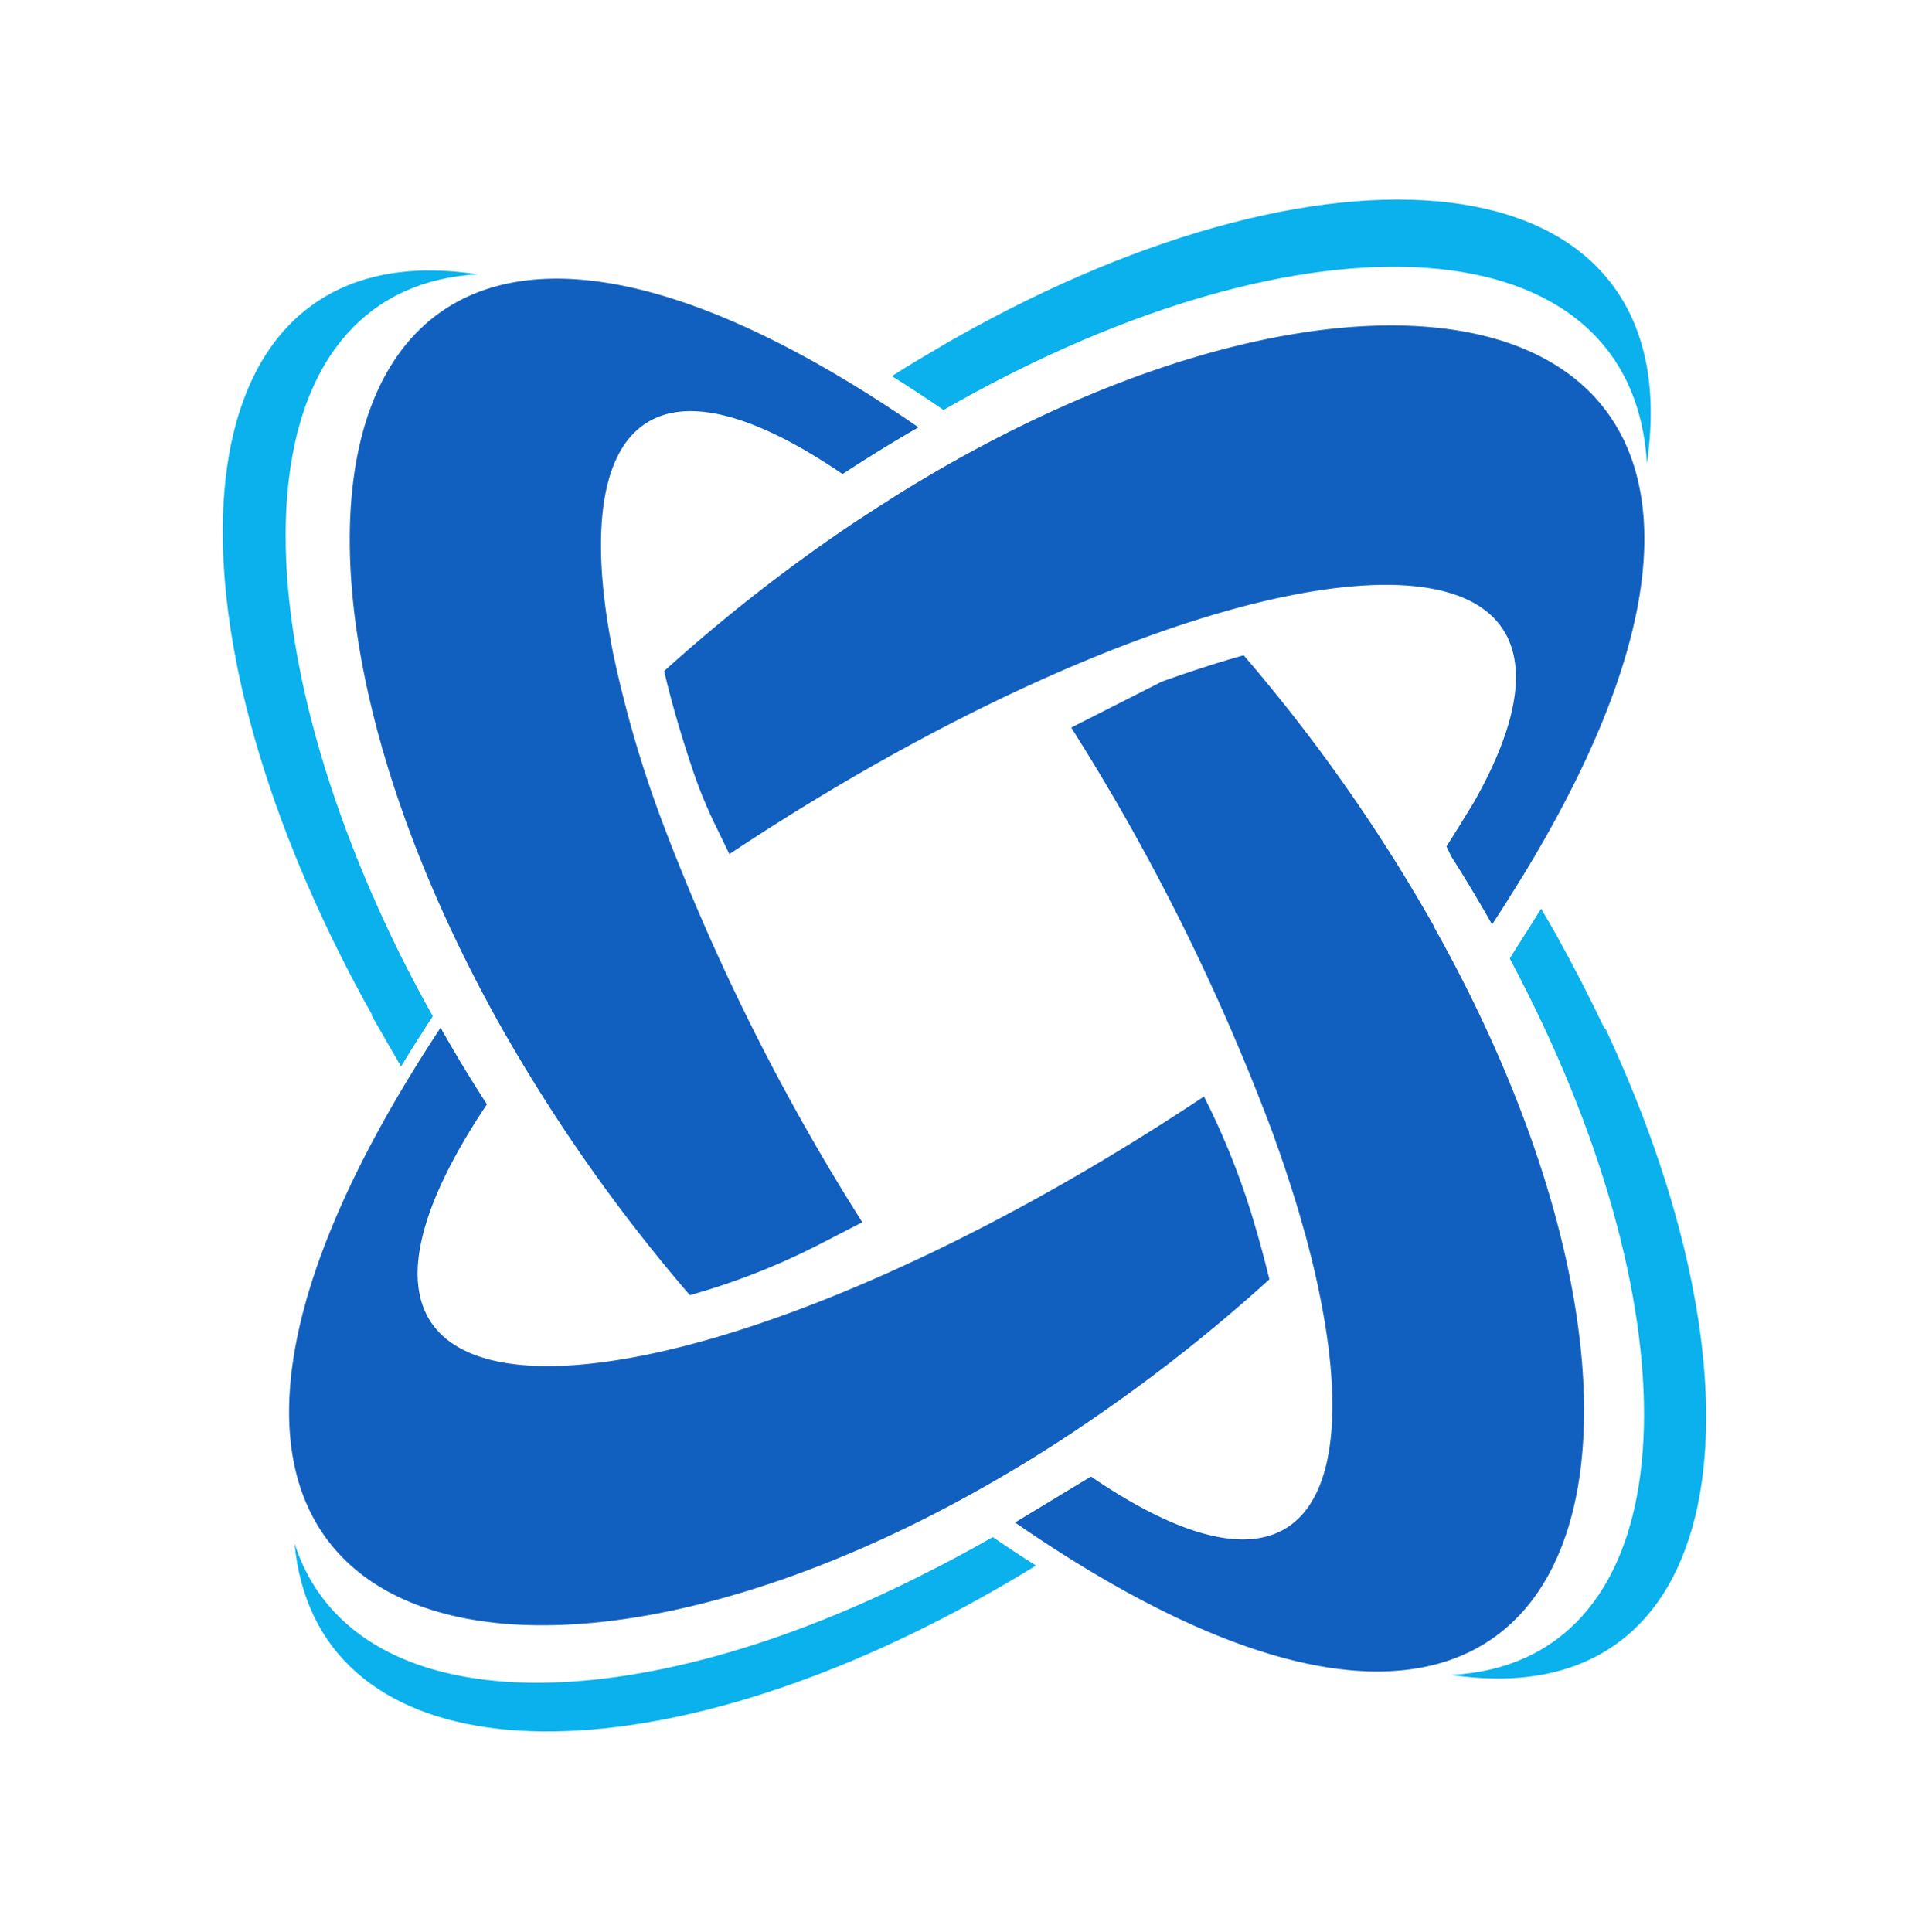 <?xml version="1.0" encoding="UTF-8" standalone="no"?>
<svg
   viewBox="-0.001 0.003 99.852 99.998"
   version="1.1"
   id="svg2"
   sodipodi:docname="logo.svg"
   inkscape:version="1.3 (0e150ed, 2023-07-21)"
   xmlns:inkscape="http://www.inkscape.org/namespaces/inkscape"
   xmlns:sodipodi="http://sodipodi.sourceforge.net/DTD/sodipodi-0.dtd"
   xmlns="http://www.w3.org/2000/svg"
   xmlns:svg="http://www.w3.org/2000/svg">
  <defs
     id="defs2" />
  <sodipodi:namedview
     id="namedview2"
     pagecolor="#ffffff"
     bordercolor="#000000"
     borderopacity="0.25"
     inkscape:showpageshadow="2"
     inkscape:pageopacity="0.0"
     inkscape:pagecheckerboard="0"
     inkscape:deskcolor="#d1d1d1"
     showgrid="false"
     inkscape:zoom="6.2901123"
     inkscape:cx="49.919618"
     inkscape:cy="49.999107"
     inkscape:window-width="1512"
     inkscape:window-height="844"
     inkscape:window-x="0"
     inkscape:window-y="38"
     inkscape:window-maximized="1"
     inkscape:current-layer="svg2" />
  <g
     fill-rule="evenodd"
     id="g2"
     transform="matrix(0.769,0,0,0.793,11.531,10.333)">
    <path
       d="m 46.48,18.63 1.23,-0.71 0.62,-0.35 0.49,-0.27 C 81.4,-0.63 110.38,7.82 87.5,44.17 c -0.64,1 -1.33,2.08 -2.06,3.15 -0.86,-1.47 -1.76,-2.94 -2.73,-4.41 l -0.34,-0.68 q 1,-1.53 1.86,-2.91 C 96.47,18.32 66.78,21.67 34.1,42.73 l -1,-2 A 29.42,29.42 0 0 1 31.64,37.25 C 30.85,34.98 30.2,32.81 29.71,30.78 a 112.67,112.67 0 0 1 12.8,-9.7 L 44,20.14 44.62,19.76 C 45.24,19.37 45.85,19 46.47,18.64 Z M 18.59,53.76 a 109.86,109.86 0 0 0 12.85,17.76 47.53,47.53 0 0 0 8.69,-3.3 l 2.92,-1.46 A 141.32,141.32 0 0 1 29.51,40.44 74.21,74.21 0 0 1 26.29,29.69 C 23.38,15.68 28,8.86 41.72,17.92 q 2.53,-1.61 5.11,-3.05 C 10.23,-9.6 0.2,16.24 15.34,47.61 q 1.47,3.05 3.25,6.15 z M 70.45,70.49 C 70.13,69.2 69.74,67.8 69.26,66.26 A 48.42,48.42 0 0 0 66.5,59.44 l -0.45,-0.89 c -34.1,22 -64.95,24.71 -48.27,0.51 a 94.943,94.943 0 0 1 -3.12,-5 c -25.42,37.37 0.92,47.55 32.69,32 a 98.59,98.59 0 0 0 11.13,-6.41 111,111 0 0 0 11.97,-9.16 z m 11.11,-23 A 110.89,110.89 0 0 0 68.72,29.75 q -2.58,0.7 -5.51,1.72 l -6.1,3 A 141.2,141.2 0 0 1 70.7,61 c 0.07,0.19 0.14,0.37 0.2,0.56 0.06,0.19 0.19,0.49 0.27,0.73 0.08,0.24 0.2,0.56 0.29,0.83 0.34,1 0.65,1.91 0.93,2.83 0.06,0.18 0.11,0.36 0.16,0.54 l 0.14,0.47 c 0.06,0.22 0.13,0.44 0.19,0.65 0.05,0.17 0.1,0.34 0.14,0.51 0.33,1.21 0.61,2.37 0.84,3.49 2.91,14 -1.73,20.8 -15.42,11.75 l -5.11,3 C 89.93,110.87 100,85 84.82,53.67 q -1.47,-3.04 -3.26,-6.14 z"
       fill="#115fbf"
       id="path1" />
    <path
       d="m 49,13.47 -0.48,0.27 c -1.19,-0.79 -2.35,-1.53 -3.48,-2.21 0.61,-0.38 1.22,-0.75 1.83,-1.1 L 48.1,9.73 48.72,9.37 49.21,9.1 C 75.2,-5.2 98.87,-2.75 95.86,17.22 94.9,1.36 72.93,0.31 49,13.47 Z M 10,53.22 c 0.65,1.12 1.33,2.24 2,3.37 0.67,-1.07 1.38,-2.16 2.14,-3.28 q -1.74,-3 -3.18,-6 C 0.34,25.12 2.21,5.71 17.15,4.88 -1.61,2.1 -4.85,23 6.79,47.07 q 1.47,3.05 3.26,6.15 z m 37,36.6 c -20.31,9.93 -38.39,9.36 -42.17,-2.1 1.39,14.46 20.81,16.06 42.85,5.28 2.33,-1.14 4.68,-2.41 7.06,-3.83 Q 53.31,88.3 51.83,87.31 49.42,88.65 47,89.82 Z M 93,54.1 q -1.47,-3 -3.26,-6.14 l -1,-1.67 -0.11,0.17 c -0.63,1 -1.31,2 -2,3.08 0.8,1.46 1.55,2.92 2.25,4.36 C 99.59,76.09 97.7,95.52 82.71,96.31 101.47,99 104.69,78.19 93.06,54.1 Z"
       fill="#0ab1ec"
       id="path2" />
  </g>
</svg>
